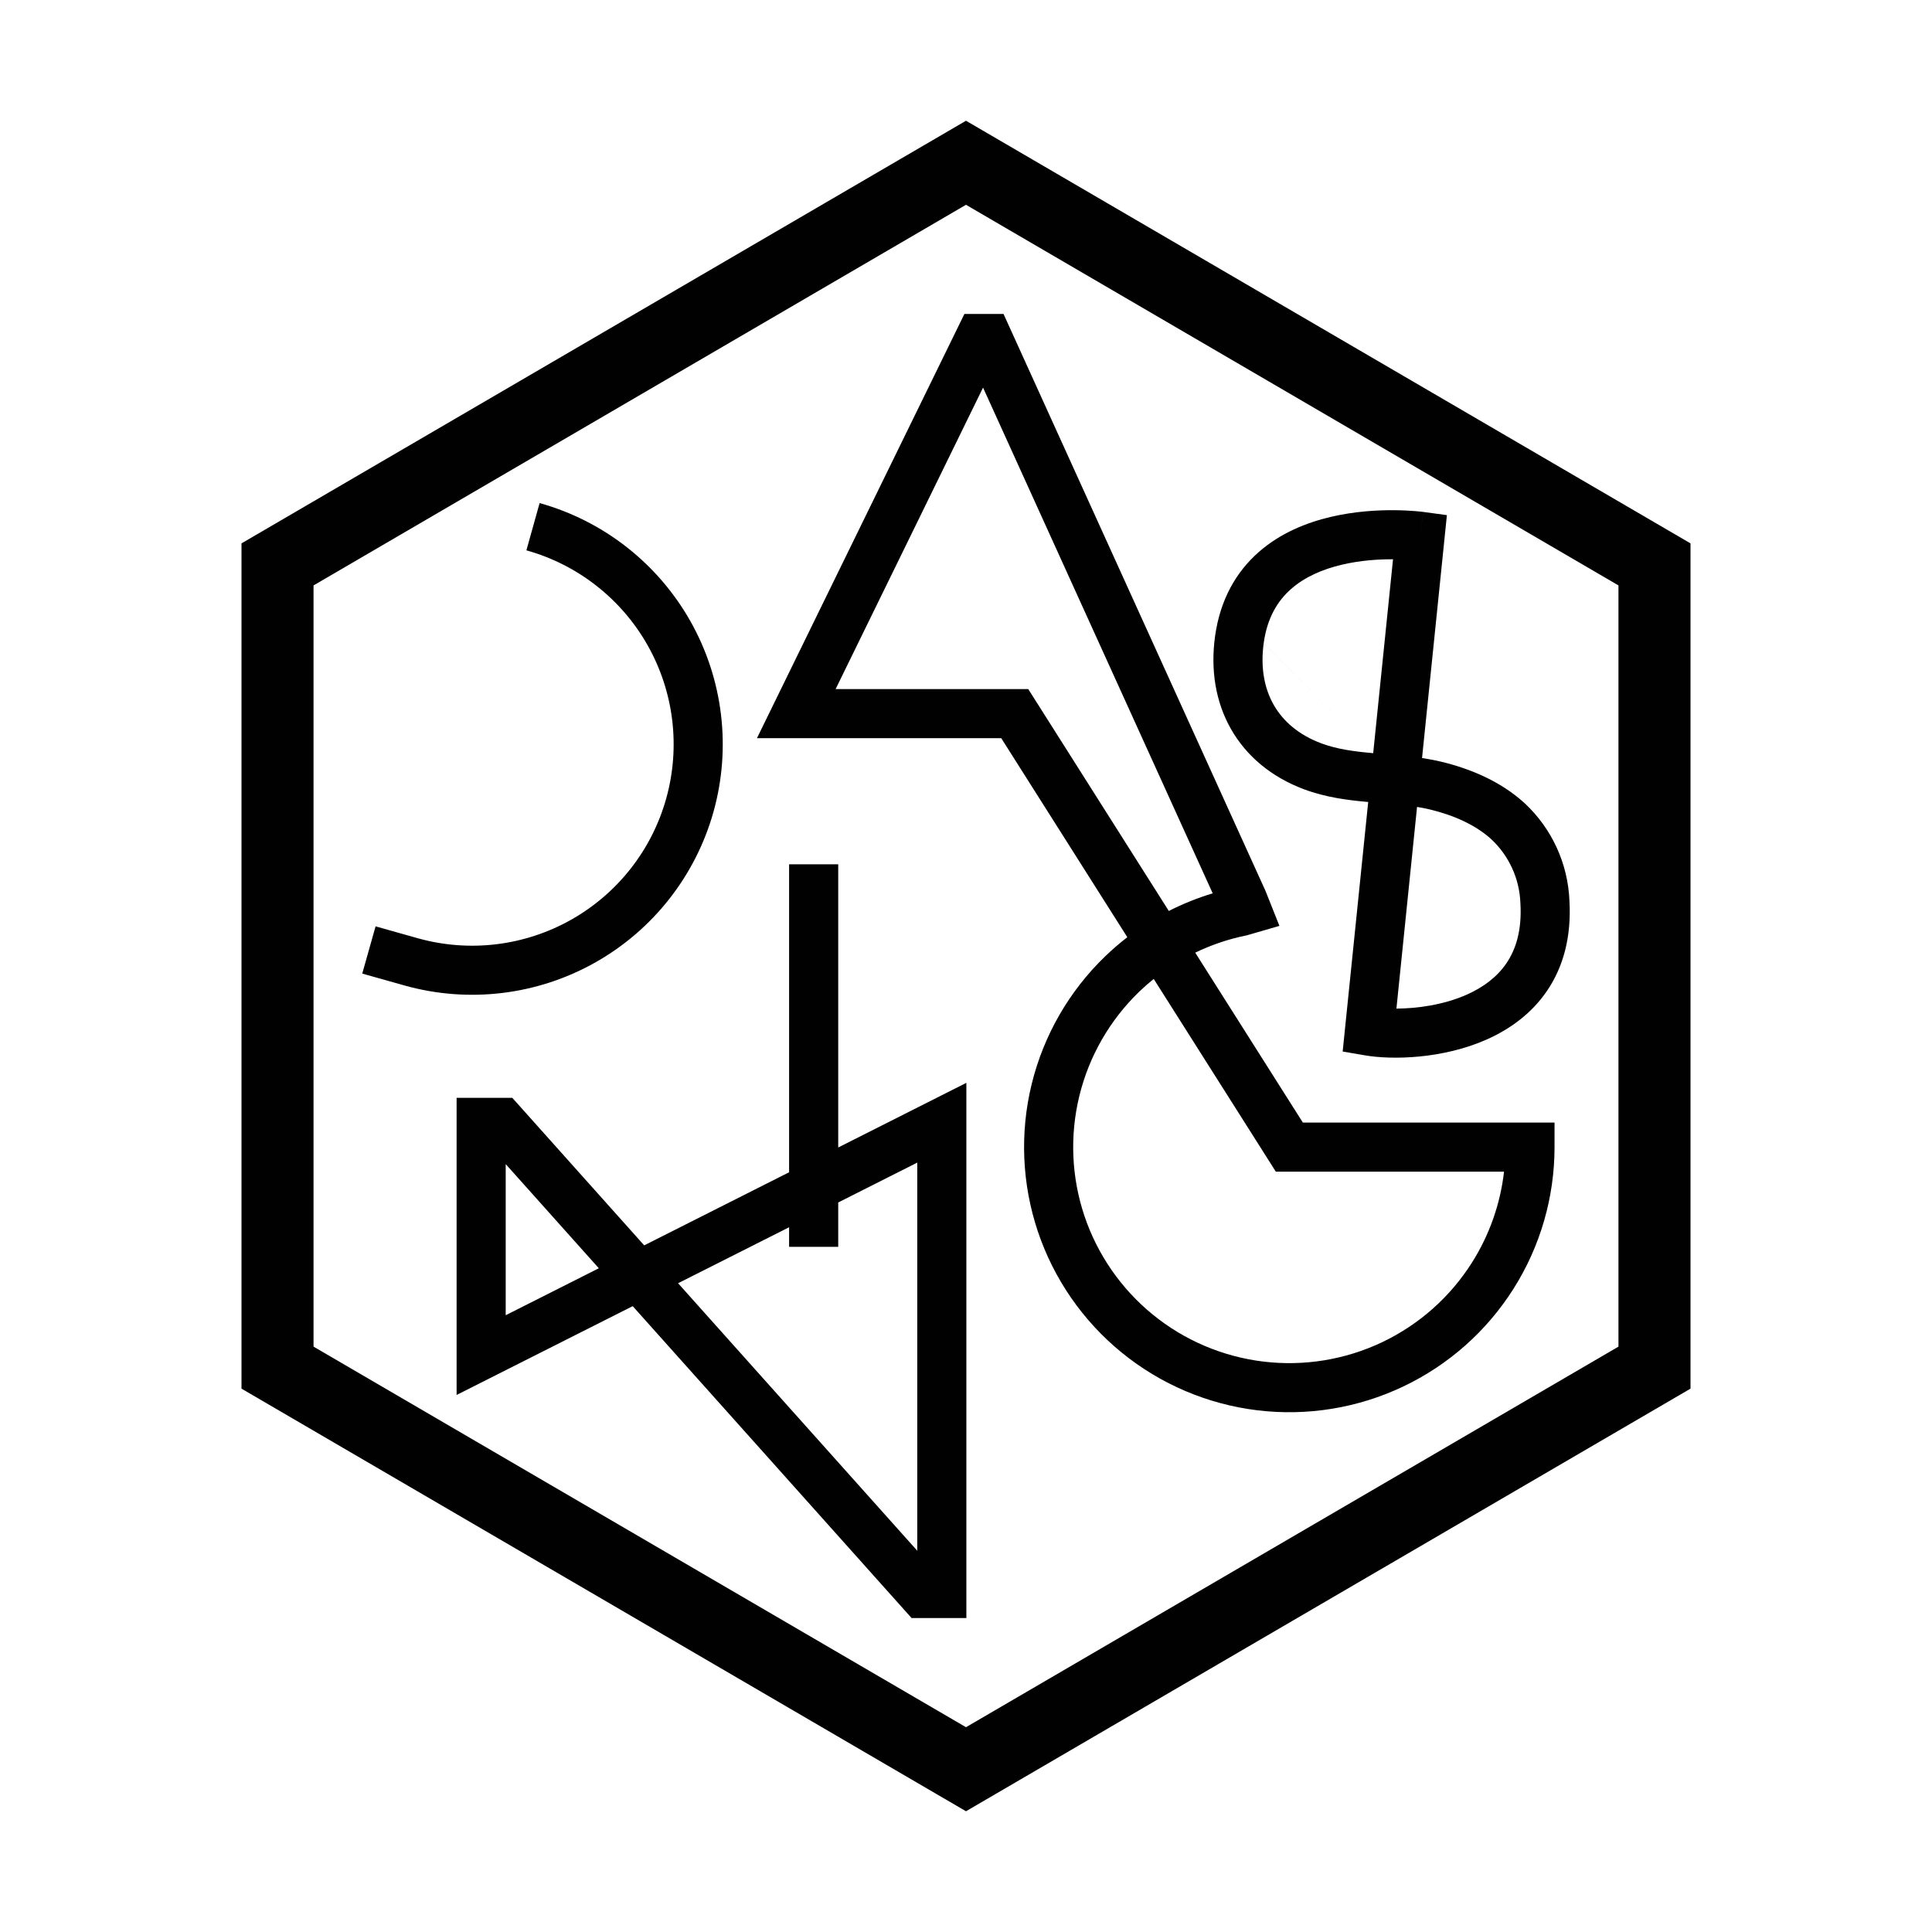 <svg width="80" height="80" viewBox="0 0 80 80" fill="none" xmlns="http://www.w3.org/2000/svg">
<path fill-rule="evenodd" clip-rule="evenodd" d="M40 5L70 22.5V57.501L40 75L10 57.501V22.5L40 5ZM12.983 24.241V55.761L40 71.52L67.017 55.761V24.241L40 8.48L12.983 24.241Z" fill="#010101"/>
<path fill-rule="evenodd" clip-rule="evenodd" d="M39.934 13H41.554L52.402 36.891L52.978 38.339L51.625 38.731L51.585 38.739C50.857 38.888 50.154 39.127 49.492 39.448L53.949 46.484H64.37L64.37 47.5C64.37 49.576 63.781 51.61 62.671 53.365C61.561 55.12 59.976 56.525 58.099 57.415C56.223 58.306 54.132 58.647 52.069 58.398C50.007 58.148 48.058 57.32 46.448 56.008C44.838 54.696 43.633 52.954 42.973 50.985C42.314 49.016 42.226 46.901 42.721 44.884C43.216 42.868 44.273 41.033 45.77 39.593C46.06 39.314 46.364 39.052 46.68 38.808L41.459 30.566H31.344L32.455 28.294L39.934 13ZM34.601 28.534H42.578L48.398 37.721C48.979 37.425 49.587 37.181 50.215 36.991L40.706 16.05L34.601 28.534ZM47.773 40.535C47.569 40.699 47.371 40.874 47.18 41.057C45.961 42.23 45.099 43.725 44.696 45.369C44.293 47.012 44.364 48.736 44.901 50.34C45.439 51.944 46.421 53.364 47.733 54.433C49.044 55.502 50.633 56.177 52.313 56.38C53.994 56.583 55.698 56.305 57.227 55.58C58.756 54.854 60.048 53.709 60.952 52.279C61.674 51.137 62.126 49.85 62.279 48.516H52.829L47.773 40.535ZM26.821 26.728C25.735 24.801 23.928 23.383 21.797 22.788L22.344 20.831C24.995 21.571 27.242 23.334 28.593 25.731C29.943 28.128 30.285 30.963 29.545 33.612C28.804 36.261 27.04 38.508 24.642 39.858C22.244 41.207 19.407 41.549 16.757 40.809L16.755 40.808L15 40.314L15.552 38.358L17.304 38.852C17.305 38.852 17.305 38.852 17.306 38.852C19.436 39.447 21.716 39.172 23.644 38.087C25.573 37.001 26.991 35.195 27.586 33.065C28.182 30.935 27.907 28.655 26.821 26.728ZM58.938 21.198C58.939 21.198 58.939 21.198 58.801 22.205L58.939 21.198L59.913 21.331L58.884 31.388C59.157 31.43 59.432 31.481 59.705 31.547L59.705 31.547C60.88 31.834 62.124 32.344 63.116 33.245L63.12 33.248L63.125 33.252C64.256 34.302 64.926 35.757 64.987 37.299C65.073 38.801 64.73 40.034 64.071 41.011C63.419 41.979 62.506 42.622 61.569 43.04C59.73 43.859 57.627 43.888 56.534 43.702L55.597 43.541L56.654 33.209C55.825 33.136 54.906 33.022 53.996 32.682L53.995 32.682C52.657 32.18 51.619 31.322 50.975 30.193C50.334 29.068 50.121 27.74 50.312 26.352L50.312 26.351C50.526 24.809 51.201 23.668 52.121 22.86C53.022 22.068 54.106 21.639 55.097 21.405C56.092 21.17 57.046 21.12 57.742 21.126C58.093 21.129 58.385 21.146 58.592 21.163C58.696 21.171 58.778 21.179 58.837 21.186C58.867 21.189 58.89 21.192 58.907 21.194C58.916 21.195 58.923 21.196 58.928 21.197L58.935 21.198L58.938 21.198ZM56.861 31.187L57.682 23.158C57.094 23.155 56.331 23.202 55.564 23.383C54.775 23.569 54.034 23.885 53.464 24.386C52.913 24.869 52.474 25.566 52.327 26.629M56.861 31.187C56.058 31.116 55.36 31.022 54.709 30.779C53.772 30.427 53.128 29.864 52.742 29.187C52.353 28.505 52.188 27.64 52.327 26.63M58.677 33.413L57.823 41.764C58.669 41.76 59.772 41.615 60.741 41.184C61.424 40.879 61.996 40.453 62.385 39.876C62.767 39.309 63.022 38.525 62.957 37.407L62.956 37.397L62.956 37.386C62.917 36.381 62.482 35.431 61.745 34.745C61.089 34.152 60.2 33.76 59.224 33.522C59.043 33.478 58.862 33.443 58.677 33.413ZM34.709 49.792V51.629H32.675V50.818L28.078 53.136L37.982 64.213V48.141L34.709 49.792ZM34.709 47.515L40.015 44.838V67H37.747L26.199 54.085L18.907 57.763V45.46H21.214L26.675 51.568L32.675 48.541V35.789H34.709V47.515ZM24.796 52.516L20.94 48.203V54.461L24.796 52.516Z" fill="#010101"/>
</svg>
